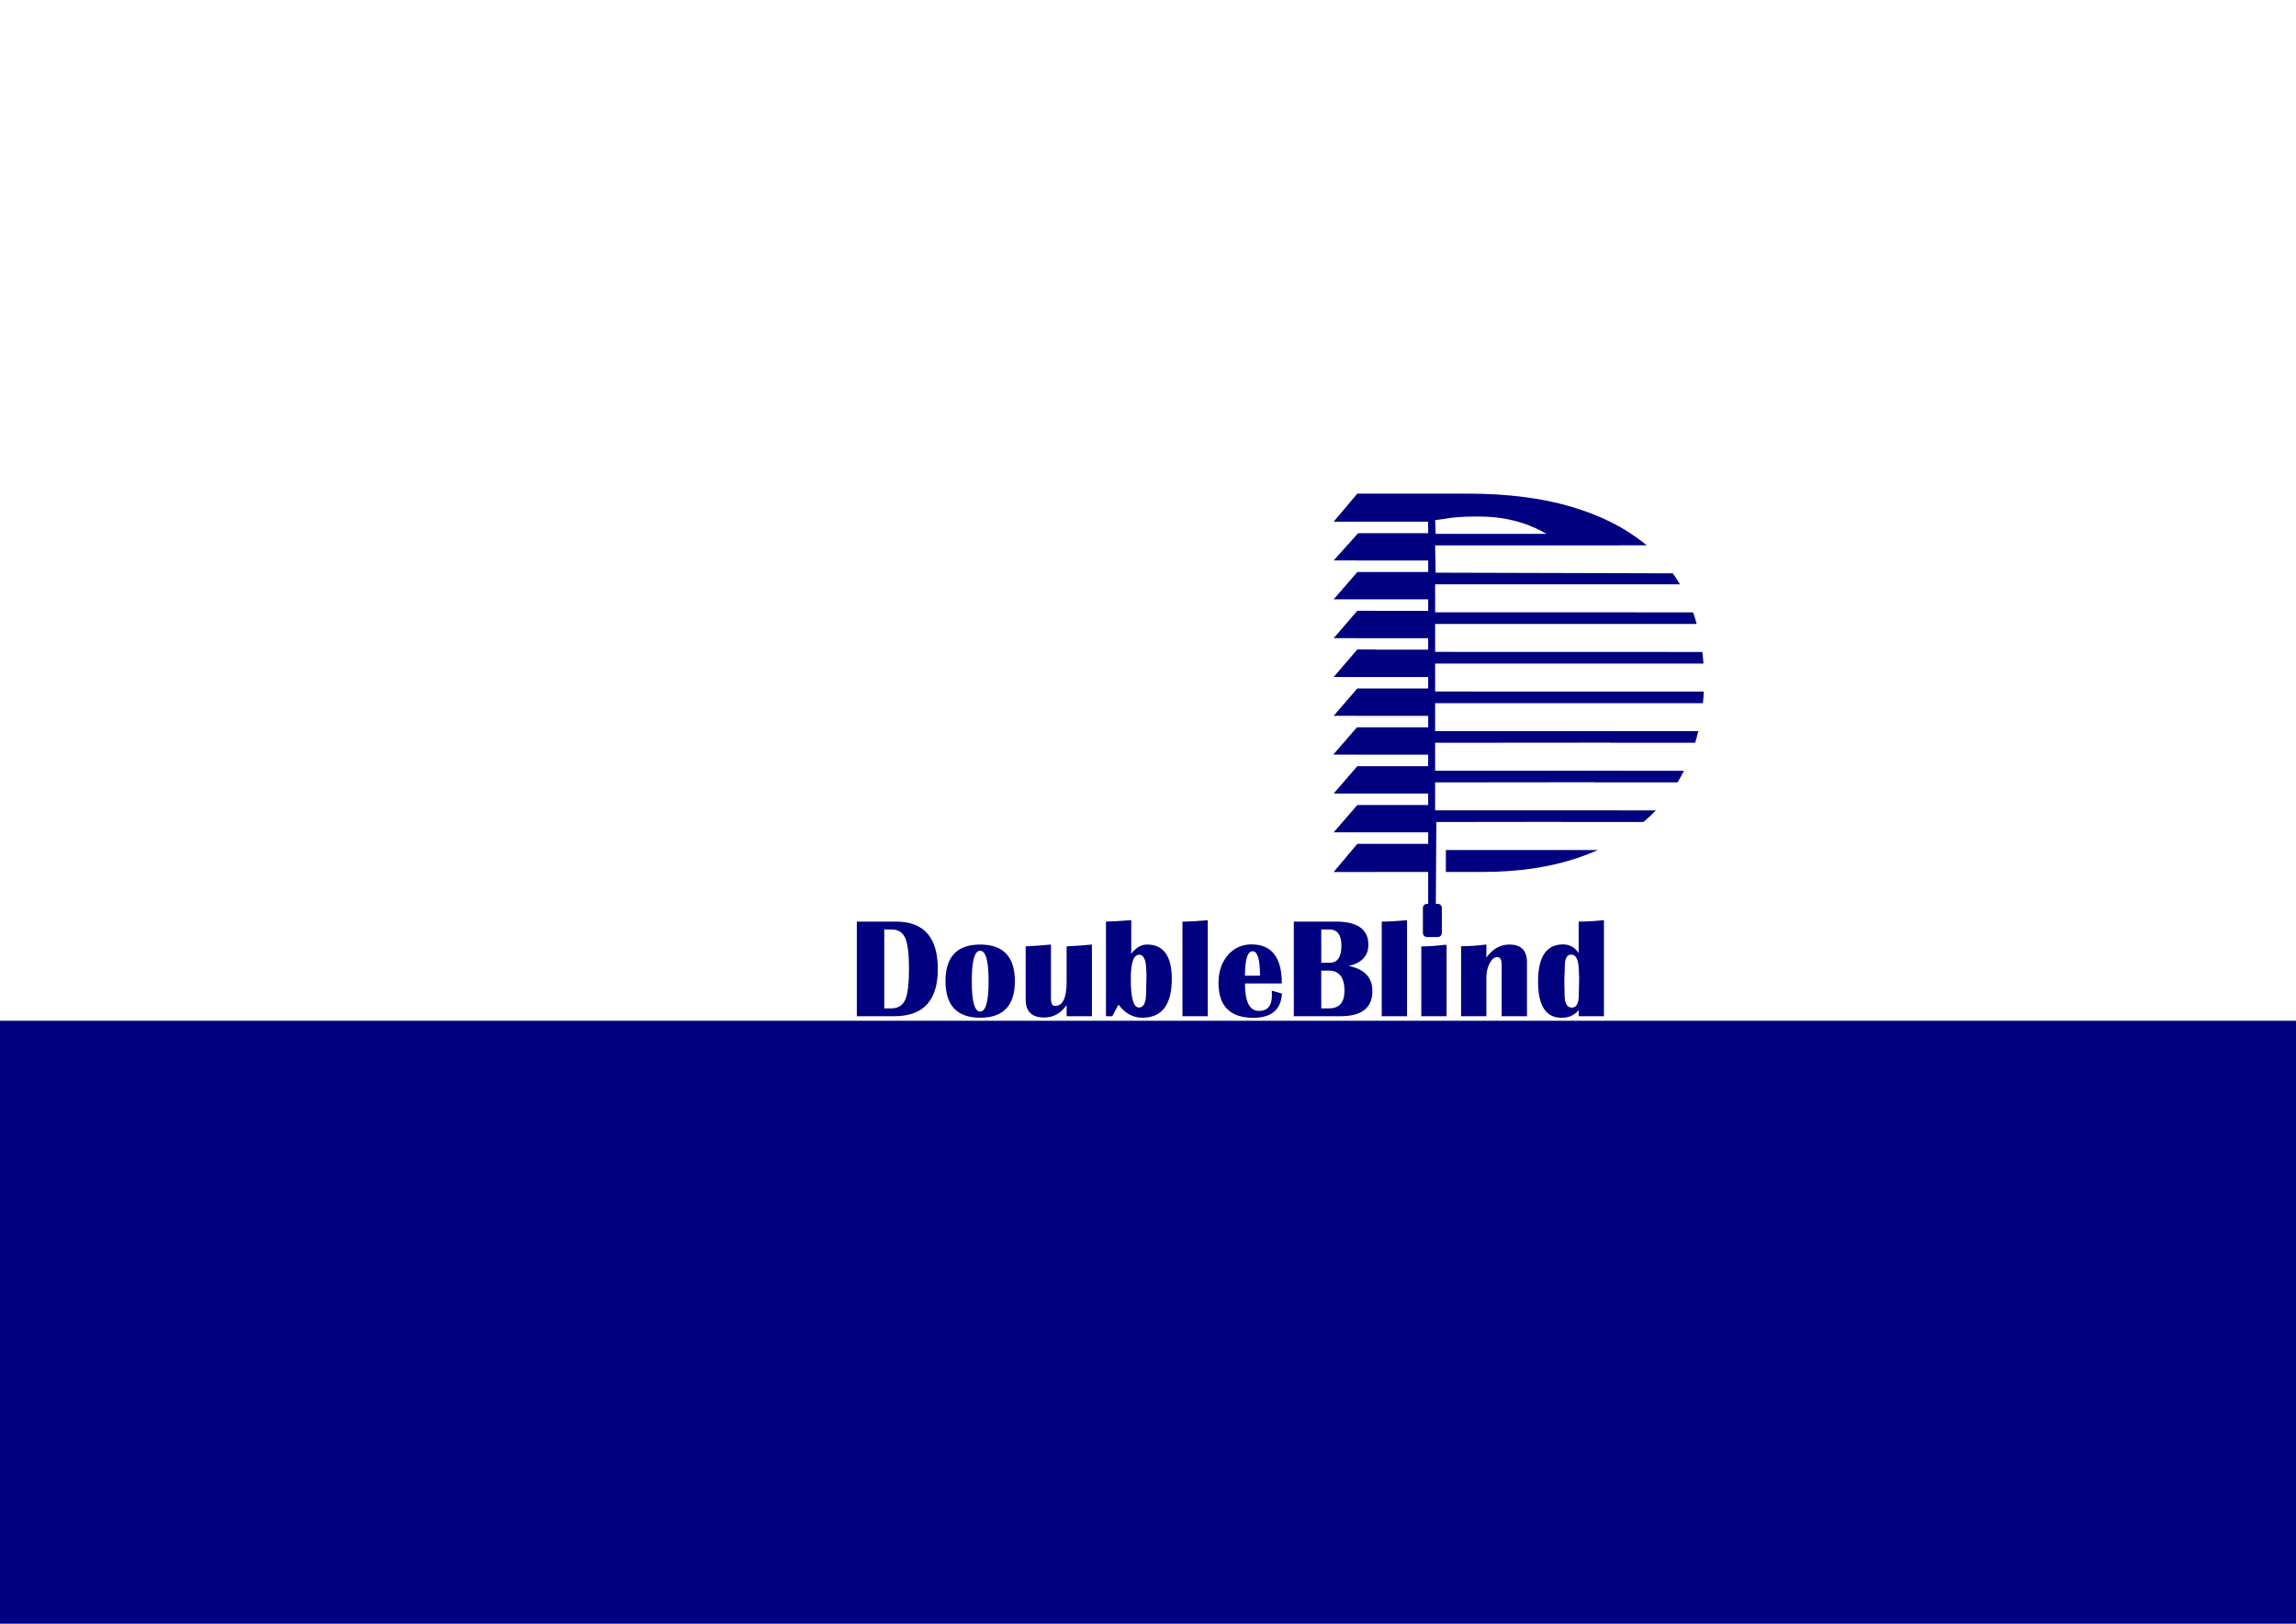 <?xml version="1.0" encoding="UTF-8" standalone="no"?>
<!-- Created with Inkscape (http://www.inkscape.org/) -->

<svg
   xmlns:dc="http://purl.org/dc/elements/1.1/"
   xmlns:cc="http://creativecommons.org/ns#"
   xmlns:rdf="http://www.w3.org/1999/02/22-rdf-syntax-ns#"
   xmlns:svg="http://www.w3.org/2000/svg"
   xmlns="http://www.w3.org/2000/svg"
   xmlns:sodipodi="http://sodipodi.sourceforge.net/DTD/sodipodi-0.dtd"
   xmlns:inkscape="http://www.inkscape.org/namespaces/inkscape"
   width="297mm"
   height="210mm"
   viewBox="0 0 297 210"
   version="1.1"
   id="svg8"
   inkscape:version="0.92.4 (5da689c313, 2019-01-14)"
   sodipodi:docname="doubleblind.svg">
  <defs
     id="defs2" />
  <sodipodi:namedview
     id="base"
     pagecolor="#ffffff"
     bordercolor="#666666"
     borderopacity="1.0"
     inkscape:pageopacity="0.0"
     inkscape:pageshadow="2"
     inkscape:zoom="1.2704212"
     inkscape:cx="535.95543"
     inkscape:cy="406.44586"
     inkscape:document-units="mm"
     inkscape:current-layer="g3723"
     showgrid="false"
     inkscape:window-width="1920"
     inkscape:window-height="991"
     inkscape:window-x="-9"
     inkscape:window-y="-9"
     inkscape:window-maximized="1"
     inkscape:pagecheckerboard="true" />
  <g
     inkscape:label="Layer 1"
     inkscape:groupmode="layer"
     id="layer1"
     transform="translate(0,-87)">
    <g
       transform="matrix(0.353,0,0,-0.353,-231.465,524.861)"
       inkscape:label="ink_ext_XXXXXX"
       id="g3721">
      <g
         transform="scale(0.1)"
         id="g3723">
        <path
           style="fill:#000080;fill-opacity:1;fill-rule:nonzero;stroke:none;stroke-width:0.16"
           d="m 11530.816,10595.479 -66.562,-79.072 -19.951,-23.672 h 49.218 c 0,0 0,-0.02 0,-0.02 h 297.056 v -42.129 -0.03 h -256.597 v 0.03 l -89.677,-100.005 h 85.883 v -0.01 -0.132 h 260.391 v -42.129 -0.01 h -256.597 v 0.01 h -3.164 v -0.01 -0.337 l -86.513,-99.799 h 86.513 v -0.01 h 259.761 v -42.114 -0.02 h -193.184 v 0.02 0.132 0.01 h -63.413 -3.164 l -0.146,-0.146 -86.367,-100.196 h 86.513 v -0.03 h 3.164 256.597 v -42.129 -0.01 h -193.184 v 0.01 0.689 0.03 h -63.413 -3.164 l -0.63,-0.703 -85.81,-100.137 -0.07,-0.07 h 86.513 v -0.03 h 66.577 v 0.03 0.06 h 193.184 v -42.128 -0.03 h -193.184 v 0.03 0.131 0.02 h -63.413 -3.164 l -0.132,-0.146 -86.381,-100.064 h 86.513 v -0.102 h 259.761 v -42.1 -0.015 h -256.597 v 0.015 h -3.164 v -0.015 -0.205 h -1.538 l -86.528,-99.844 h 88.066 v -0.102 h 259.761 v -42.114 -0.015 h -256.597 -3.164 v -0.146 l -86.44,-99.99 -0.07,-0.073 h 86.513 3.164 63.413 v 0.073 h 193.184 v -42.144 h -256.597 -3.164 v -0.322 l -86.513,-99.8 v -0.015 h 86.513 3.164 256.597 v -42.129 -0.015 h -256.597 v 0.015 h -3.164 v -0.015 -0.132 l -86.513,-103.008 h 89.677 63.413 v 0.132 h 193.178 V 9092.476 h -4.424 c -8.247,0 -14.927,-6.702 -14.927,-14.941 v -91.728 c 0,-8.24 6.68,-14.927 14.927,-14.927 h 39.624 c 8.24,0 14.927,6.687 14.927,14.927 v 91.728 c 0,8.24 -6.687,14.941 -14.927,14.941 h -7.104 l 1.831,299.824 457.734,0.571 c -0.02,-0.016 -0.02,-0.013 -0.02,-0.029 -0.224,-0.208 -0.495,-0.427 -0.703,-0.571 h 301.743 c 4.848,4.016 9.629,8.17 14.253,12.378 10.816,9.76 21.283,19.797 31.187,30.117 h -133.286 v 0.029 0.205 h -675.352 v 102.451 l 584.356,0.571 c 0,-0.016 -0.01,-0.015 -0.03,-0.015 -0.06,-0.208 -0.119,-0.349 -0.263,-0.557 h 304.145 c 8.416,13.76 16.281,27.858 23.657,42.466 h -236.513 v 0.029 0.205 h -675.352 v 102.451 l 643.052,0.513 v -0.044 c 0,-0.208 -0.08,-0.325 -0.146,-0.469 h 309.902 c 4.352,13.904 8.205,28.071 11.645,42.407 h -289.101 v 0.015 0.205 h -675.352 v 102.451 c 0,0 667.55,0.128 667.486,0 v 0.01 h 313.901 c 1.408,13.968 2.472,28.144 3.032,42.48 l -984.419,0.22 v 102.451 h 983.218 c -0.976,14.384 -2.386,28.518 -4.145,42.422 l -979.073,0.278 v 102.378 h 958.638 c -3.936,14.48 -8.427,28.591 -13.403,42.495 l -945.235,0.22 v 102.451 c 0,0 586.181,0.208 586.245,0 h 311.089 c -8.144,13.904 -17.003,27.306 -26.411,40.298 l -866.704,2.402 h -2.388 v 2.535 l -1.831,97.514 h 2.608 v 0.03 h 1.611 35.112 429.405 c 0,-0.02 0.01,-0.02 0.01,-0.03 h 206.616 v 0.03 0.19 h 99.639 c -2.672,2.304 -5.341,4.504 -8.013,6.68 -72.816,58.848 -163.114,103.998 -270.922,135.454 -107.855,31.536 -233.837,47.256 -378.077,47.256 h -336.665 v 0.03 h -63.413 z m 430.547,-84.009 h 16.787 c 75.632,0 144.592,-14.396 206.88,-43.052 13.472,-6.24 26.583,-12.98 39.287,-20.42 h -368.921 -37.192 l -0.308,2.579 h -1.831 v 0.01 h 1.831 l -1.831,47.534 c 0.56,0.06 1.207,0.14 1.831,0.22 0.848,0.06 1.76,0.208 2.608,0.352 9.328,1.12 19.16,2.59 29.56,4.35 15.376,2.816 32.579,4.906 51.475,6.314 18.88,1.408 38.832,2.109 59.824,2.109 z m -142.69,-1118.584 h 1.611 v -0.586 h -1.611 z m 36.723,-103.257 v -80.332 h 133.286 c 131.6,0 248.172,17.139 349.659,51.475 25.84,8.704 50.618,18.313 74.282,28.857 z"
           id="path3729"
           inkscape:connector-curvature="0"
           inkscape:export-xdpi="299.57016"
           inkscape:export-ydpi="299.57016" />
        <path
           style="font-style:normal;font-variant:normal;font-weight:bold;font-stretch:normal;font-size:96.296px;line-height:1.25;font-family:'Britannic Bold';-inkscape-font-specification:'Britannic Bold, Bold';letter-spacing:0px;word-spacing:0px;fill:#000080;fill-opacity:1;stroke:none;stroke-width:5.4"
           d="m 10702.545,9032.722 c -46.718,-3.555 -77.606,-5.332 -92.672,-5.332 V 8680.808 h 23.11 l 22.851,42.41 c 24.037,-31.992 53.059,-47.988 87.082,-47.988 72.11,0 108.164,47.392 108.164,142.184 0,83.958 -30.291,125.941 -90.89,125.941 -21.159,0 -40.379,-11.26 -57.645,-33.773 z m 1732.149,0 c -33.854,-3.555 -64.742,-5.332 -92.672,-5.332 v -115.266 c -14.219,21.159 -33.35,31.734 -57.387,31.734 -60.937,0 -91.406,-45.449 -91.406,-136.348 0,-88.359 28.78,-132.539 86.332,-132.539 26.068,0 46.888,9.306 62.461,27.926 v -22.09 h 92.672 z m -1451.836,-0.246 c -36.224,-3.385 -67.112,-5.086 -92.672,-5.086 V 8680.808 h 92.672 z m 730.242,0 c -36.224,-3.385 -67.124,-5.086 -92.684,-5.086 V 8680.808 h 92.684 z m -2016.27,-5.086 V 8680.808 h 138.117 c 105.794,0 158.695,57.637 158.695,172.91 0,115.781 -51.035,173.672 -153.106,173.672 z m 1601.379,0 V 8680.808 h 171.387 c 77.695,0 116.543,30.723 116.543,92.168 0,49.766 -28.857,80.411 -86.578,91.922 47.904,11.341 71.859,37.151 71.859,77.438 0,56.706 -39.698,85.055 -119.086,85.055 z m -1500.832,-28.688 h 26.402 c 24.375,0 41.133,-10.41 50.273,-31.23 9.31,-20.82 13.969,-58.564 13.969,-113.238 0,-54.675 -4.659,-92.507 -13.969,-113.496 -9.31,-20.82 -26.068,-31.23 -50.273,-31.23 h -26.402 z m 1601.379,0 h 28.442 c 30.299,0 45.445,-19.551 45.445,-58.652 0,-42.318 -14.296,-63.48 -42.902,-63.48 h -30.985 z m -255.422,-54.844 c -35.377,0 -64.411,-13.203 -87.093,-39.609 -22.683,-26.406 -34.02,-60.264 -34.02,-101.566 0,-85.143 42.656,-127.711 127.969,-127.711 65.846,0 100.708,29.542 104.601,88.617 l -37.324,10.91 c 0.339,-6.601 0.516,-12.441 0.516,-17.52 0,-37.917 -15.919,-56.871 -47.742,-56.871 -34.024,0 -51.036,33.516 -51.036,100.547 h 135.083 c 0,95.469 -36.982,143.203 -110.954,143.203 z m 860.485,-0.258 c -29.961,-4.232 -60.849,-6.34 -92.672,-6.34 V 8680.808 h 92.672 v 140.156 c 0,20.651 3.974,38.513 11.929,53.578 7.956,15.234 17.351,22.852 28.184,22.852 10.664,0 15.996,-9.56 15.996,-28.688 V 8680.808 h 92.684 v 197.039 c 0,43.672 -21.505,65.508 -64.5,65.508 -33.177,0 -61.272,-15.919 -84.293,-47.742 z m -1854.785,-0.246 c -84.805,0 -127.207,-44.688 -127.207,-134.062 0,-89.375 42.402,-134.062 127.207,-134.062 84.635,0 126.949,44.688 126.949,134.062 0,89.375 -42.314,134.062 -126.949,134.062 z m 259.242,0 c -30.638,-3.047 -61.538,-5.255 -92.684,-6.609 v -194.742 c 0,-44.01 22.598,-66.012 67.793,-66.012 33.516,0 60.938,15.234 82.266,45.703 v -40.887 h 92.683 v 262.547 c -30.807,-3.047 -61.707,-5.255 -92.683,-6.609 v -128.977 c 0,-59.583 -13.876,-89.379 -41.637,-89.379 -10.495,0 -15.738,8.633 -15.738,25.898 z m 1439.754,-1.242 c -29.079,-3.673 -56.68,-5.613 -82.629,-5.613 V 8680.808 h 92.672 v 261.305 z m -1699.254,-21.363 c 20.651,0 30.984,-37.147 30.984,-111.457 0,-74.31 -10.333,-111.469 -30.984,-111.469 -20.482,0 -30.715,37.159 -30.715,111.469 0,74.31 10.233,111.457 30.715,111.457 z m 998.613,-2.027 c 17.943,0 26.918,-29.796 26.918,-89.379 h -55.348 l 1.008,23.11 c 2.031,44.18 11.172,66.269 27.422,66.269 z m 1167.211,-12.188 c 15.404,0 24.456,-14.13 27.164,-42.398 l 2.039,-42.656 -1.277,-62.461 c 0,-31.146 -8.544,-46.723 -25.641,-46.723 -17.604,0 -26.402,15.831 -26.402,47.484 l -1.02,49.512 1.782,54.328 c 0,28.607 7.782,42.914 23.355,42.914 z m -1583.109,-0.504 c 14.049,0 22.428,-13.634 25.136,-40.887 l 1.782,-35.285 -1.524,-62.719 c 0,-36.393 -8.721,-54.586 -26.156,-54.586 -19.974,0 -29.953,34.862 -29.953,104.602 0,59.245 10.233,88.875 30.715,88.875 z m 667.265,-58.148 h 26.918 c 38.763,0 58.149,-24.629 58.149,-73.887 0,-42.995 -18.789,-64.488 -56.368,-64.488 h -28.699 z"
           id="flowRoot3739"
           inkscape:connector-curvature="0"
           inkscape:export-xdpi="299.57016"
           inkscape:export-ydpi="299.57016" />
        <flowRoot
           xml:space="preserve"
           id="flowRoot3739-0"
           style="font-style:normal;font-variant:normal;font-weight:bold;font-stretch:normal;font-size:35.556px;line-height:1.25;font-family:'Britannic Bold';-inkscape-font-specification:'Britannic Bold, Bold';letter-spacing:0px;word-spacing:0px;fill:#000080;fill-opacity:1;stroke:none"
           transform="matrix(6.75,0,0,-6.75,7460.817,17879.859)"
           inkscape:export-xdpi="299.57016"
           inkscape:export-ydpi="299.57016"><flowRegion
             id="flowRegion3741-0"
             style="font-style:normal;font-variant:normal;font-weight:bold;font-stretch:normal;font-family:'Britannic Bold';-inkscape-font-specification:'Britannic Bold,  Bold';fill:#000080"><rect
               id="rect3743-9"
               width="2574.61"
               height="485.585"
               x="-677.795"
               y="1365.312"
               style="font-style:normal;font-variant:normal;font-weight:bold;font-stretch:normal;font-family:'Britannic Bold';-inkscape-font-specification:'Britannic Bold,  Bold';fill:#000080" /></flowRegion><flowPara
             id="flowPara3745-8"
             style="font-style:normal;font-variant:normal;font-weight:bold;font-stretch:normal;font-family:'Britannic Bold';-inkscape-font-specification:'Britannic Bold,  Bold';text-align:center;writing-mode:lr-tb;text-anchor:middle;fill:#000080">Unbiased data analysis</flowPara></flowRoot>      </g>
    </g>
  </g>
</svg>
